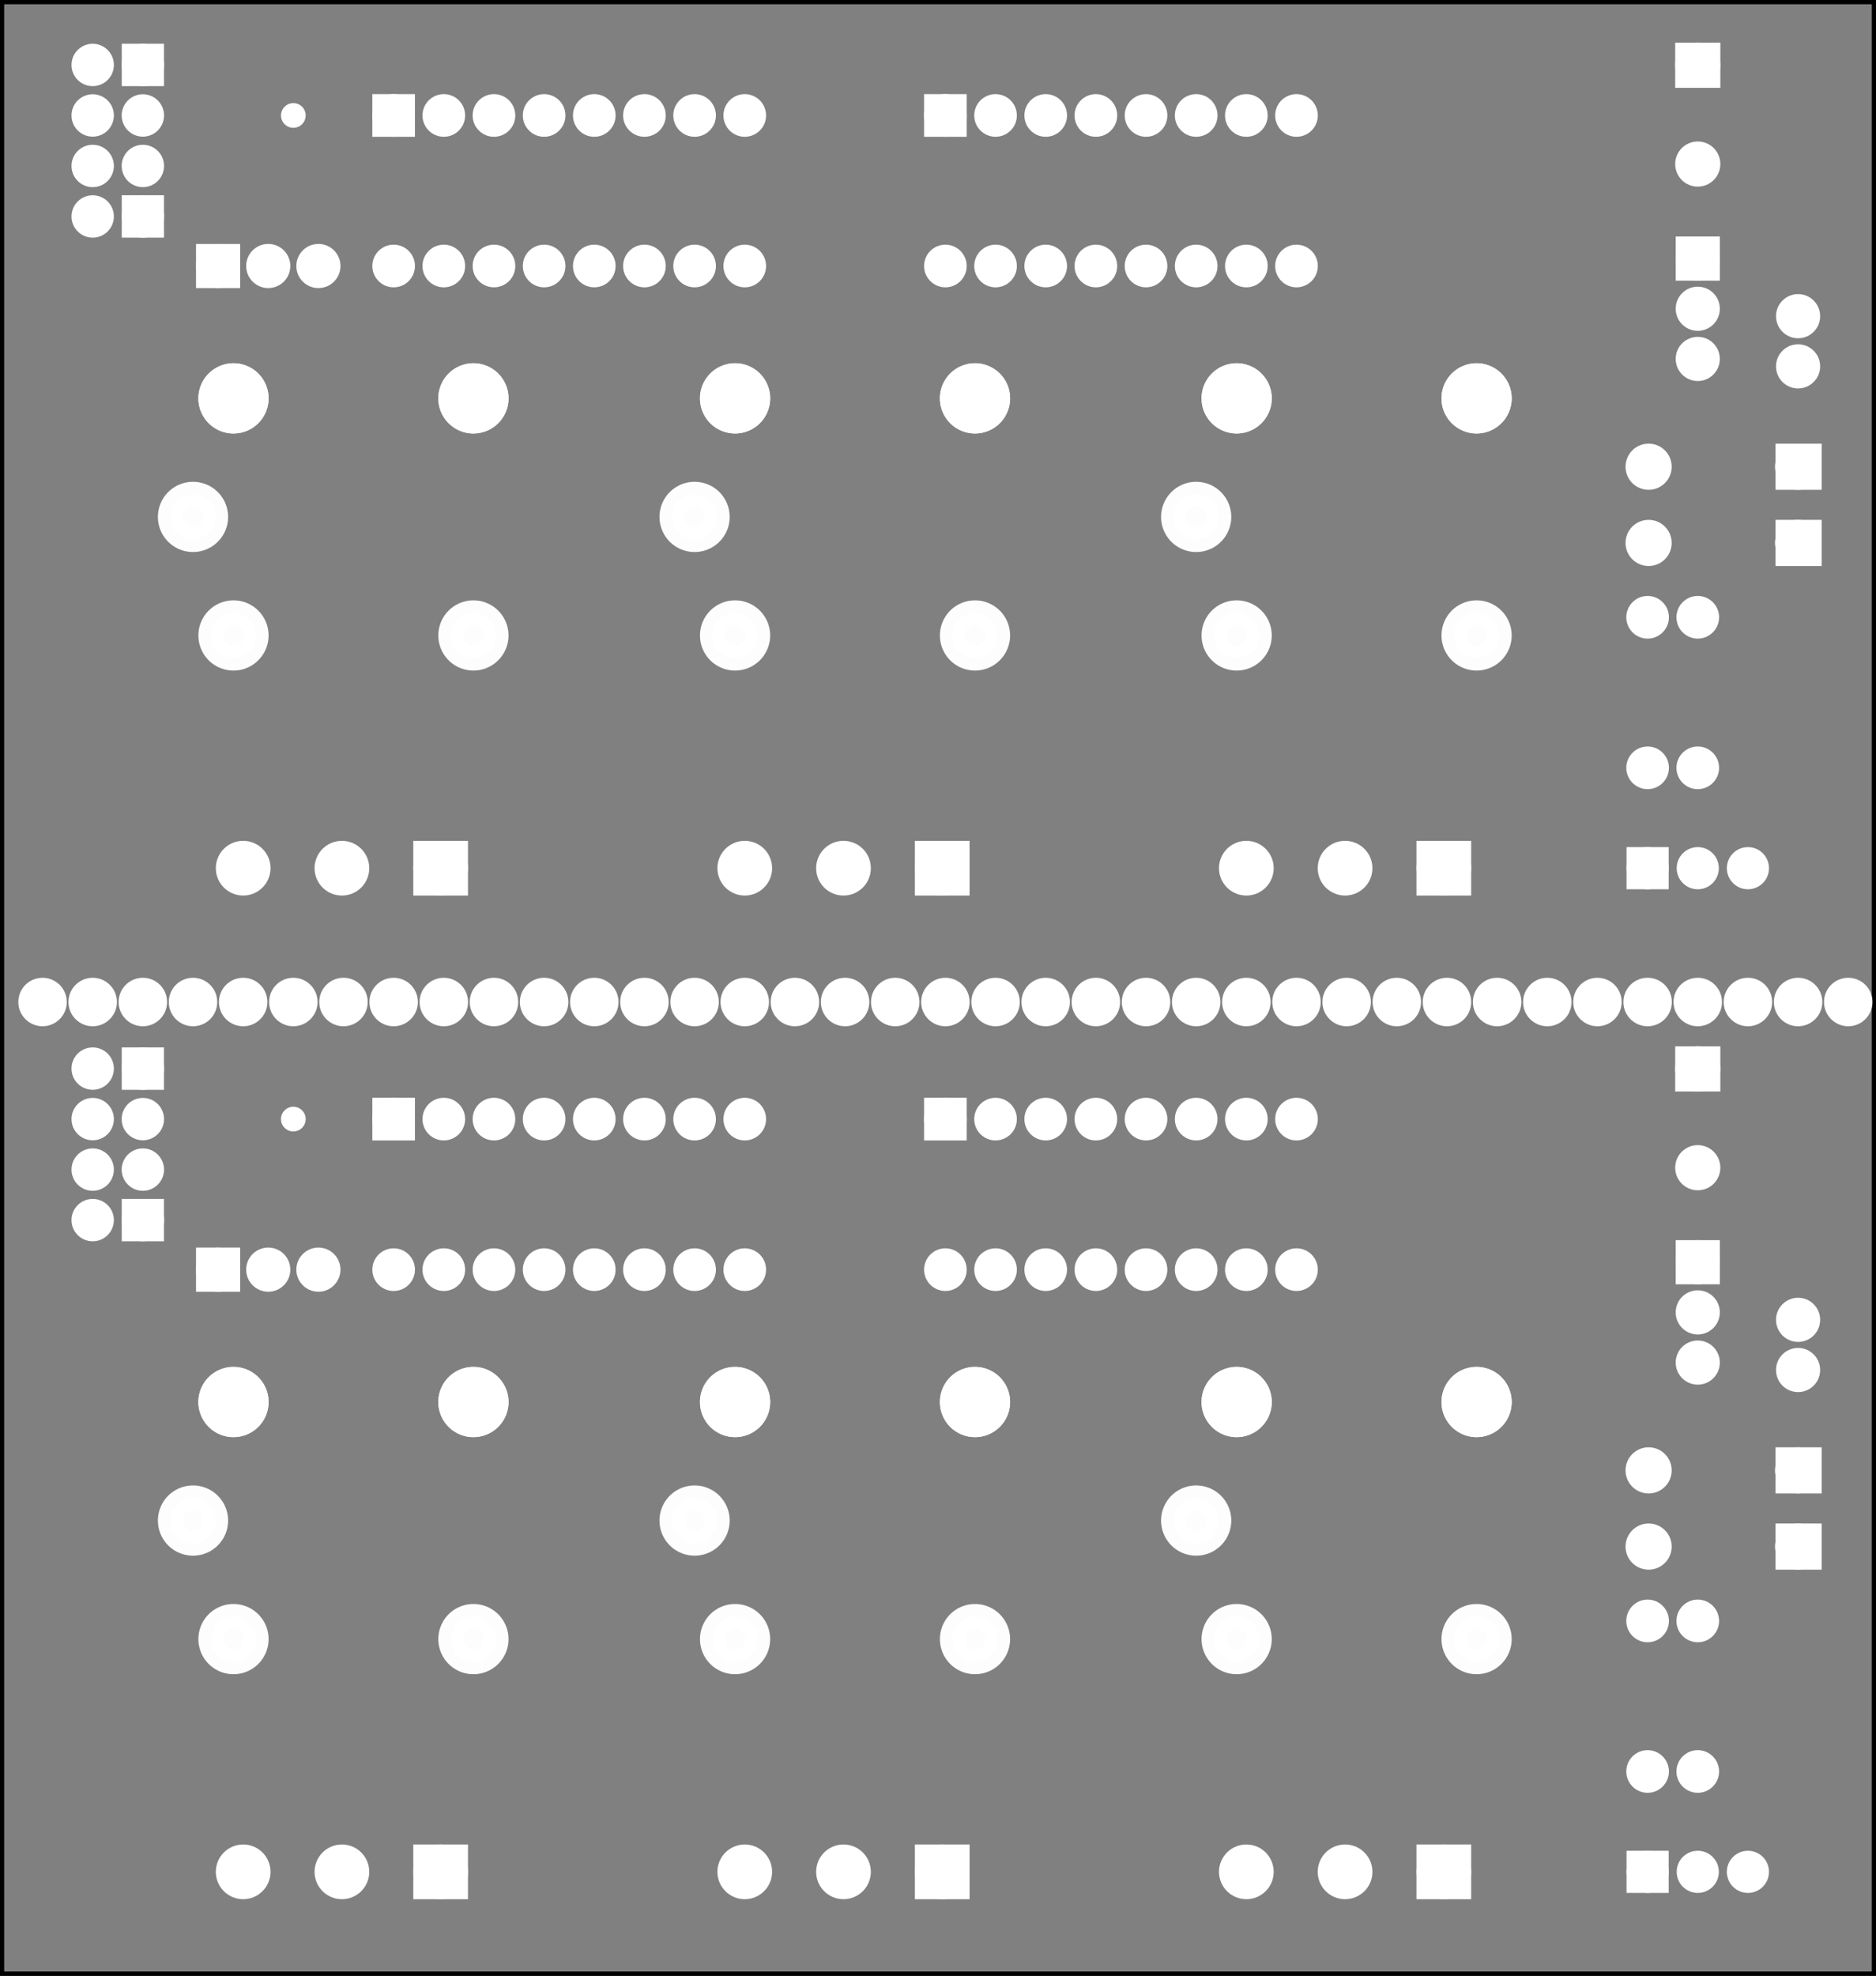<?xml version='1.0' encoding='UTF-8' standalone='no'?>
<!-- Created with Fritzing (http://www.fritzing.org/) -->
<svg xmlns="http://www.w3.org/2000/svg" viewBox="0 0 269.291 283.465" xmlns:svg="http://www.w3.org/2000/svg" version="1.2" width="3.74in" y="0in" height="3.937in" x="0in"  baseProfile="tiny">
 <rect x="0" y="0" width="269.291" height="283.465" fill="#808080" stroke="none"/>
 <g transform="matrix(-1, 0, 0, 1, 269.291, 0)">
  <g partID="57471">
   <g id="silkscreen0">
    <rect stroke-width="0.576" fill="none" stroke="black" width="268.715" y="0.288" height="282.889" x="0.288"/>
   </g>
  </g>
  <g partID="57470">
   <g id="board">
    <rect stroke-width="0.5" fill="none" stroke="black" width="268.715" y="0.288" height="282.889" x="0.288" fill-opacity="0.5" id="boardoutline"/>
   </g>
  </g>
  <g partID="57471">
   <g id="silkscreen0">
    <rect stroke-width="0.576" fill="none" stroke="black" width="268.715" y="0.288" height="282.889" x="0.288"/>
   </g>
  </g>
  <g partID="854159890">
   <g transform="translate(244.897,34.965)">
    <g transform="matrix(0,-1,1,0,0,0)">
     <g gorn="0.2.9" id="copper0">
      <rect stroke-width="1.952" fill="white" stroke="white" width="4.13" y="1.836" height="4.104" x="1.848"/>
      <circle cx="3.913" stroke-width="1.952" fill="white" r="2.065" stroke="white" cy="3.888" connectorname="1" gorn="0.2.9.1" id="connector6pin"/>
      <circle cx="3.913" stroke-width="1.952" fill="white" r="2.065" stroke="white" cy="11.088" connectorname="2" gorn="0.2.9.2" id="connector7pin"/>
      <circle cx="11.159" stroke-width="1.952" fill="white" r="2.065" stroke="white" cy="3.888" connectorname="3" gorn="0.2.9.3" id="connector4pin"/>
      <circle cx="11.159" stroke-width="1.952" fill="white" r="2.065" stroke="white" cy="11.088" connectorname="4" gorn="0.2.9.4" id="connector5pin"/>
      <circle cx="18.405" stroke-width="1.952" fill="white" r="2.065" stroke="white" cy="3.888" connectorname="5" gorn="0.2.9.5" id="connector2pin"/>
      <circle cx="18.405" stroke-width="1.952" fill="white" r="2.065" stroke="white" cy="11.088" connectorname="6" gorn="0.2.9.6" id="connector3pin"/>
      <rect stroke-width="1.952" fill="white" stroke="white" width="4.13" y="1.836" height="4.104" x="23.586"/>
      <circle cx="25.651" stroke-width="1.952" fill="white" r="2.065" stroke="white" cy="3.888" connectorname="7" gorn="0.2.9.8" id="connector0pin"/>
      <circle cx="25.651" stroke-width="1.952" fill="white" r="2.065" stroke="white" cy="11.088" connectorname="8" gorn="0.2.9.9" id="connector1pin"/>
     </g>
    </g>
   </g>
  </g>
  <g partID="854189920">
   <g transform="translate(244.898,178.965)">
    <g transform="matrix(0,-1,1,0,0,0)">
     <g gorn="0.2.9" id="copper0">
      <rect stroke-width="1.952" fill="white" stroke="white" width="4.13" y="1.836" height="4.104" x="1.848"/>
      <circle cx="3.913" stroke-width="1.952" fill="white" r="2.065" stroke="white" cy="3.888" connectorname="1" gorn="0.2.9.1" id="connector6pin"/>
      <circle cx="3.913" stroke-width="1.952" fill="white" r="2.065" stroke="white" cy="11.088" connectorname="2" gorn="0.2.9.2" id="connector7pin"/>
      <circle cx="11.159" stroke-width="1.952" fill="white" r="2.065" stroke="white" cy="3.888" connectorname="3" gorn="0.2.9.3" id="connector4pin"/>
      <circle cx="11.159" stroke-width="1.952" fill="white" r="2.065" stroke="white" cy="11.088" connectorname="4" gorn="0.2.9.4" id="connector5pin"/>
      <circle cx="18.405" stroke-width="1.952" fill="white" r="2.065" stroke="white" cy="3.888" connectorname="5" gorn="0.2.9.5" id="connector2pin"/>
      <circle cx="18.405" stroke-width="1.952" fill="white" r="2.065" stroke="white" cy="11.088" connectorname="6" gorn="0.2.9.6" id="connector3pin"/>
      <rect stroke-width="1.952" fill="white" stroke="white" width="4.13" y="1.836" height="4.104" x="23.586"/>
      <circle cx="25.651" stroke-width="1.952" fill="white" r="2.065" stroke="white" cy="3.888" connectorname="7" gorn="0.2.9.8" id="connector0pin"/>
      <circle cx="25.651" stroke-width="1.952" fill="white" r="2.065" stroke="white" cy="11.088" connectorname="8" gorn="0.2.9.9" id="connector1pin"/>
     </g>
    </g>
   </g>
  </g>
  <g partID="854189930">
   <g transform="translate(217.105,156.24)">
    <g transform="matrix(0,1,-1,0,0,0)">
     <g id="copper0">
      <rect stroke-width="2.16" fill="white" stroke="white" width="3.96" y="2.34" height="3.96" x="2.34" id="square"/>
      <circle cx="4.32" stroke-width="2.16" fill="white" r="1.98" stroke="white" cy="4.32" id="connector0pin"/>
      <circle cx="25.92" stroke-width="2.16" fill="white" r="1.98" stroke="white" cy="4.32" id="connector15pin"/>
      <circle cx="4.32" stroke-width="2.16" fill="white" r="1.98" stroke="white" cy="11.52" id="connector1pin"/>
      <circle cx="25.92" stroke-width="2.16" fill="white" r="1.98" stroke="white" cy="11.52" id="connector14pin"/>
      <circle cx="4.32" stroke-width="2.16" fill="white" r="1.98" stroke="white" cy="18.72" id="connector2pin"/>
      <circle cx="25.92" stroke-width="2.16" fill="white" r="1.98" stroke="white" cy="18.72" id="connector13pin"/>
      <circle cx="4.32" stroke-width="2.16" fill="white" r="1.98" stroke="white" cy="25.92" id="connector3pin"/>
      <circle cx="25.92" stroke-width="2.16" fill="white" r="1.98" stroke="white" cy="25.92" id="connector12pin"/>
      <circle cx="4.32" stroke-width="2.16" fill="white" r="1.98" stroke="white" cy="33.12" id="connector4pin"/>
      <circle cx="25.92" stroke-width="2.16" fill="white" r="1.98" stroke="white" cy="33.12" id="connector11pin"/>
      <circle cx="4.32" stroke-width="2.16" fill="white" r="1.98" stroke="white" cy="40.32" id="connector5pin"/>
      <circle cx="25.92" stroke-width="2.16" fill="white" r="1.98" stroke="white" cy="40.32" id="connector10pin"/>
      <circle cx="4.32" stroke-width="2.16" fill="white" r="1.98" stroke="white" cy="47.52" id="connector6pin"/>
      <circle cx="25.92" stroke-width="2.16" fill="white" r="1.98" stroke="white" cy="47.52" id="connector9pin"/>
      <circle cx="4.32" stroke-width="2.16" fill="white" r="1.98" stroke="white" cy="54.72" id="connector7pin"/>
      <circle cx="25.92" stroke-width="2.16" fill="white" r="1.98" stroke="white" cy="54.72" id="connector8pin"/>
     </g>
    </g>
   </g>
  </g>
  <g partID="854159970">
   <g transform="translate(217.105,12.24)">
    <g transform="matrix(0,1,-1,0,0,0)">
     <g id="copper0">
      <rect stroke-width="2.16" fill="white" stroke="white" width="3.96" y="2.34" height="3.96" x="2.34" id="square"/>
      <circle cx="4.32" stroke-width="2.16" fill="white" r="1.98" stroke="white" cy="4.32" id="connector0pin"/>
      <circle cx="25.92" stroke-width="2.16" fill="white" r="1.98" stroke="white" cy="4.32" id="connector15pin"/>
      <circle cx="4.32" stroke-width="2.16" fill="white" r="1.98" stroke="white" cy="11.52" id="connector1pin"/>
      <circle cx="25.92" stroke-width="2.16" fill="white" r="1.98" stroke="white" cy="11.52" id="connector14pin"/>
      <circle cx="4.32" stroke-width="2.16" fill="white" r="1.98" stroke="white" cy="18.72" id="connector2pin"/>
      <circle cx="25.92" stroke-width="2.16" fill="white" r="1.98" stroke="white" cy="18.72" id="connector13pin"/>
      <circle cx="4.32" stroke-width="2.16" fill="white" r="1.98" stroke="white" cy="25.92" id="connector3pin"/>
      <circle cx="25.92" stroke-width="2.16" fill="white" r="1.98" stroke="white" cy="25.92" id="connector12pin"/>
      <circle cx="4.32" stroke-width="2.16" fill="white" r="1.98" stroke="white" cy="33.12" id="connector4pin"/>
      <circle cx="25.92" stroke-width="2.16" fill="white" r="1.98" stroke="white" cy="33.12" id="connector11pin"/>
      <circle cx="4.32" stroke-width="2.16" fill="white" r="1.98" stroke="white" cy="40.32" id="connector5pin"/>
      <circle cx="25.92" stroke-width="2.16" fill="white" r="1.98" stroke="white" cy="40.32" id="connector10pin"/>
      <circle cx="4.32" stroke-width="2.16" fill="white" r="1.98" stroke="white" cy="47.52" id="connector6pin"/>
      <circle cx="25.92" stroke-width="2.16" fill="white" r="1.98" stroke="white" cy="47.52" id="connector9pin"/>
      <circle cx="4.32" stroke-width="2.16" fill="white" r="1.98" stroke="white" cy="54.72" id="connector7pin"/>
      <circle cx="25.92" stroke-width="2.16" fill="white" r="1.98" stroke="white" cy="54.72" id="connector8pin"/>
     </g>
    </g>
   </g>
  </g>
  <g partID="854189940">
   <g transform="translate(137.905,156.24)">
    <g transform="matrix(0,1,-1,0,0,0)">
     <g id="copper0">
      <rect stroke-width="2.16" fill="white" stroke="white" width="3.96" y="2.34" height="3.96" x="2.34" id="square"/>
      <circle cx="4.32" stroke-width="2.16" fill="white" r="1.98" stroke="white" cy="4.32" id="connector0pin"/>
      <circle cx="25.92" stroke-width="2.16" fill="white" r="1.98" stroke="white" cy="4.32" id="connector15pin"/>
      <circle cx="4.32" stroke-width="2.16" fill="white" r="1.98" stroke="white" cy="11.52" id="connector1pin"/>
      <circle cx="25.92" stroke-width="2.16" fill="white" r="1.98" stroke="white" cy="11.52" id="connector14pin"/>
      <circle cx="4.32" stroke-width="2.16" fill="white" r="1.98" stroke="white" cy="18.72" id="connector2pin"/>
      <circle cx="25.92" stroke-width="2.16" fill="white" r="1.98" stroke="white" cy="18.72" id="connector13pin"/>
      <circle cx="4.32" stroke-width="2.16" fill="white" r="1.98" stroke="white" cy="25.92" id="connector3pin"/>
      <circle cx="25.92" stroke-width="2.16" fill="white" r="1.98" stroke="white" cy="25.92" id="connector12pin"/>
      <circle cx="4.32" stroke-width="2.16" fill="white" r="1.98" stroke="white" cy="33.12" id="connector4pin"/>
      <circle cx="25.92" stroke-width="2.16" fill="white" r="1.98" stroke="white" cy="33.12" id="connector11pin"/>
      <circle cx="4.32" stroke-width="2.16" fill="white" r="1.98" stroke="white" cy="40.32" id="connector5pin"/>
      <circle cx="25.92" stroke-width="2.16" fill="white" r="1.98" stroke="white" cy="40.32" id="connector10pin"/>
      <circle cx="4.32" stroke-width="2.16" fill="white" r="1.98" stroke="white" cy="47.52" id="connector6pin"/>
      <circle cx="25.92" stroke-width="2.16" fill="white" r="1.98" stroke="white" cy="47.52" id="connector9pin"/>
      <circle cx="4.32" stroke-width="2.16" fill="white" r="1.98" stroke="white" cy="54.72" id="connector7pin"/>
      <circle cx="25.92" stroke-width="2.16" fill="white" r="1.98" stroke="white" cy="54.72" id="connector8pin"/>
     </g>
    </g>
   </g>
  </g>
  <g partID="854160000">
   <g transform="translate(137.905,12.24)">
    <g transform="matrix(0,1,-1,0,0,0)">
     <g id="copper0">
      <rect stroke-width="2.16" fill="white" stroke="white" width="3.96" y="2.34" height="3.96" x="2.34" id="square"/>
      <circle cx="4.32" stroke-width="2.16" fill="white" r="1.98" stroke="white" cy="4.32" id="connector0pin"/>
      <circle cx="25.92" stroke-width="2.16" fill="white" r="1.98" stroke="white" cy="4.32" id="connector15pin"/>
      <circle cx="4.32" stroke-width="2.16" fill="white" r="1.98" stroke="white" cy="11.52" id="connector1pin"/>
      <circle cx="25.92" stroke-width="2.16" fill="white" r="1.98" stroke="white" cy="11.52" id="connector14pin"/>
      <circle cx="4.32" stroke-width="2.16" fill="white" r="1.98" stroke="white" cy="18.72" id="connector2pin"/>
      <circle cx="25.92" stroke-width="2.16" fill="white" r="1.98" stroke="white" cy="18.72" id="connector13pin"/>
      <circle cx="4.32" stroke-width="2.16" fill="white" r="1.98" stroke="white" cy="25.92" id="connector3pin"/>
      <circle cx="25.92" stroke-width="2.16" fill="white" r="1.98" stroke="white" cy="25.92" id="connector12pin"/>
      <circle cx="4.32" stroke-width="2.16" fill="white" r="1.98" stroke="white" cy="33.12" id="connector4pin"/>
      <circle cx="25.92" stroke-width="2.16" fill="white" r="1.98" stroke="white" cy="33.12" id="connector11pin"/>
      <circle cx="4.32" stroke-width="2.16" fill="white" r="1.98" stroke="white" cy="40.32" id="connector5pin"/>
      <circle cx="25.92" stroke-width="2.16" fill="white" r="1.98" stroke="white" cy="40.32" id="connector10pin"/>
      <circle cx="4.32" stroke-width="2.16" fill="white" r="1.98" stroke="white" cy="47.52" id="connector6pin"/>
      <circle cx="25.92" stroke-width="2.16" fill="white" r="1.98" stroke="white" cy="47.52" id="connector9pin"/>
      <circle cx="4.32" stroke-width="2.16" fill="white" r="1.98" stroke="white" cy="54.72" id="connector7pin"/>
      <circle cx="25.92" stroke-width="2.16" fill="white" r="1.98" stroke="white" cy="54.72" id="connector8pin"/>
     </g>
    </g>
   </g>
  </g>
  <g partID="854189970">
   <g transform="translate(248.814,241.546)">
    <g transform="matrix(-1,0,0,-1,0,0)">
     <g transform="matrix(1, 0, 0, 1, 0, -795.118)">
      <g id="copper0">
       <g>
        <g id="copper1">
         <g transform="matrix(1, 0, 0, 1, 0, 795.118)">
          <g id="0.3.1.0">
           <path stroke-width="3.555" fill="white" stroke="white" d="m10.488,23.386a3.26,3.26,0,1,1,-6.52,0,3.26,3.26,0,1,1,6.52,0z" stroke-opacity="1" style="opacity:0.98;stroke-miterlimit:4;stroke-dasharray:none" id="connector2pin"/>
          </g>
         </g>
         <g transform="matrix(1, 0, 0, 1, 5.811, 812.126)">
          <g id="0.3.1.1">
           <path stroke-width="3.555" fill="white" stroke="white" d="m10.488,23.386a3.26,3.26,0,1,1,-6.52,0,3.26,3.26,0,1,1,6.52,0z" stroke-opacity="1" style="opacity:0.98;stroke-miterlimit:4;stroke-dasharray:none" id="path3782-7"/>
          </g>
         </g>
         <g transform="matrix(1, 0, 0, 1, 40.252, 812.126)">
          <g id="0.3.1.2">
           <path stroke-width="3.555" fill="white" stroke="white" d="m10.488,23.386a3.26,3.26,0,1,1,-6.52,0,3.26,3.26,0,1,1,6.52,0z" stroke-opacity="1" style="opacity:0.98;stroke-miterlimit:4;stroke-dasharray:none" id="path3782-7-5"/>
          </g>
         </g>
         <g transform="matrix(1, 0, 0, 1, 5.811, 812.126)">
          <g id="0.3.1.3">
           <path stroke-width="3.555" fill="white" stroke="white" d="m10.488,23.386a3.26,3.26,0,1,1,-6.52,0,3.26,3.26,0,1,1,6.52,0z" stroke-opacity="1" style="opacity:0.98;stroke-miterlimit:4;stroke-dasharray:none" id="connector1pin"/>
          </g>
         </g>
         <g transform="matrix(1, 0, 0, 1, 40.252, 812.126)">
          <g id="0.3.1.4">
           <path stroke-width="3.555" fill="white" stroke="white" d="m10.488,23.386a3.26,3.26,0,1,1,-6.52,0,3.26,3.26,0,1,1,6.52,0z" stroke-opacity="1" style="opacity:0.98;stroke-miterlimit:4;stroke-dasharray:none" id="connector0pin"/>
          </g>
         </g>
         <g transform="matrix(1, 0, 0, -1, 5.811, 824.882)">
          <g id="0.3.1.5">
           <path stroke-width="3.555" fill="white" stroke="white" d="m10.488,23.386a3.26,3.26,0,1,1,-6.52,0,3.26,3.26,0,1,1,6.52,0z" stroke-opacity="1" style="opacity:0.98;stroke-miterlimit:4;stroke-dasharray:none" id="connector4pin"/>
          </g>
         </g>
         <g transform="matrix(1, 0, 0, -1, 40.252, 824.882)">
          <g id="0.3.1.6">
           <path stroke-width="3.555" fill="white" stroke="white" d="m10.488,23.386a3.26,3.26,0,1,1,-6.52,0,3.26,3.26,0,1,1,6.52,0z" stroke-opacity="1" style="opacity:0.98;stroke-miterlimit:4;stroke-dasharray:none" id="connector5pin"/>
          </g>
         </g>
        </g>
       </g>
      </g>
     </g>
    </g>
   </g>
  </g>
  <g partID="854189960">
   <g transform="translate(104.814,241.546)">
    <g transform="matrix(-1,0,0,-1,0,0)">
     <g transform="matrix(1, 0, 0, 1, 0, -795.118)">
      <g id="copper0">
       <g>
        <g id="copper1">
         <g transform="matrix(1, 0, 0, 1, 0, 795.118)">
          <g id="0.3.1.0">
           <path stroke-width="3.555" fill="white" stroke="white" d="m10.488,23.386a3.26,3.26,0,1,1,-6.52,0,3.26,3.26,0,1,1,6.52,0z" stroke-opacity="1" style="opacity:0.98;stroke-miterlimit:4;stroke-dasharray:none" id="connector2pin"/>
          </g>
         </g>
         <g transform="matrix(1, 0, 0, 1, 5.811, 812.126)">
          <g id="0.3.1.1">
           <path stroke-width="3.555" fill="white" stroke="white" d="m10.488,23.386a3.26,3.26,0,1,1,-6.52,0,3.26,3.26,0,1,1,6.52,0z" stroke-opacity="1" style="opacity:0.98;stroke-miterlimit:4;stroke-dasharray:none" id="path3782-7"/>
          </g>
         </g>
         <g transform="matrix(1, 0, 0, 1, 40.252, 812.126)">
          <g id="0.3.1.2">
           <path stroke-width="3.555" fill="white" stroke="white" d="m10.488,23.386a3.26,3.26,0,1,1,-6.52,0,3.26,3.26,0,1,1,6.52,0z" stroke-opacity="1" style="opacity:0.98;stroke-miterlimit:4;stroke-dasharray:none" id="path3782-7-5"/>
          </g>
         </g>
         <g transform="matrix(1, 0, 0, 1, 5.811, 812.126)">
          <g id="0.3.1.3">
           <path stroke-width="3.555" fill="white" stroke="white" d="m10.488,23.386a3.26,3.26,0,1,1,-6.52,0,3.26,3.26,0,1,1,6.52,0z" stroke-opacity="1" style="opacity:0.98;stroke-miterlimit:4;stroke-dasharray:none" id="connector1pin"/>
          </g>
         </g>
         <g transform="matrix(1, 0, 0, 1, 40.252, 812.126)">
          <g id="0.3.1.4">
           <path stroke-width="3.555" fill="white" stroke="white" d="m10.488,23.386a3.26,3.26,0,1,1,-6.52,0,3.26,3.26,0,1,1,6.52,0z" stroke-opacity="1" style="opacity:0.98;stroke-miterlimit:4;stroke-dasharray:none" id="connector0pin"/>
          </g>
         </g>
         <g transform="matrix(1, 0, 0, -1, 5.811, 824.882)">
          <g id="0.3.1.5">
           <path stroke-width="3.555" fill="white" stroke="white" d="m10.488,23.386a3.26,3.26,0,1,1,-6.52,0,3.26,3.26,0,1,1,6.52,0z" stroke-opacity="1" style="opacity:0.98;stroke-miterlimit:4;stroke-dasharray:none" id="connector4pin"/>
          </g>
         </g>
         <g transform="matrix(1, 0, 0, -1, 40.252, 824.882)">
          <g id="0.3.1.6">
           <path stroke-width="3.555" fill="white" stroke="white" d="m10.488,23.386a3.26,3.26,0,1,1,-6.52,0,3.26,3.26,0,1,1,6.52,0z" stroke-opacity="1" style="opacity:0.98;stroke-miterlimit:4;stroke-dasharray:none" id="connector5pin"/>
          </g>
         </g>
        </g>
       </g>
      </g>
     </g>
    </g>
   </g>
  </g>
  <g partID="854189950">
   <g transform="translate(176.814,241.546)">
    <g transform="matrix(-1,0,0,-1,0,0)">
     <g transform="matrix(1, 0, 0, 1, 0, -795.118)">
      <g id="copper0">
       <g>
        <g id="copper1">
         <g transform="matrix(1, 0, 0, 1, 0, 795.118)">
          <g id="0.3.1.0">
           <path stroke-width="3.555" fill="white" stroke="white" d="m10.488,23.386a3.26,3.26,0,1,1,-6.52,0,3.26,3.26,0,1,1,6.52,0z" stroke-opacity="1" style="opacity:0.98;stroke-miterlimit:4;stroke-dasharray:none" id="connector2pin"/>
          </g>
         </g>
         <g transform="matrix(1, 0, 0, 1, 5.811, 812.126)">
          <g id="0.3.1.1">
           <path stroke-width="3.555" fill="white" stroke="white" d="m10.488,23.386a3.26,3.26,0,1,1,-6.52,0,3.26,3.26,0,1,1,6.52,0z" stroke-opacity="1" style="opacity:0.98;stroke-miterlimit:4;stroke-dasharray:none" id="path3782-7"/>
          </g>
         </g>
         <g transform="matrix(1, 0, 0, 1, 40.252, 812.126)">
          <g id="0.3.1.2">
           <path stroke-width="3.555" fill="white" stroke="white" d="m10.488,23.386a3.26,3.26,0,1,1,-6.52,0,3.26,3.26,0,1,1,6.52,0z" stroke-opacity="1" style="opacity:0.98;stroke-miterlimit:4;stroke-dasharray:none" id="path3782-7-5"/>
          </g>
         </g>
         <g transform="matrix(1, 0, 0, 1, 5.811, 812.126)">
          <g id="0.3.1.3">
           <path stroke-width="3.555" fill="white" stroke="white" d="m10.488,23.386a3.26,3.26,0,1,1,-6.52,0,3.26,3.26,0,1,1,6.52,0z" stroke-opacity="1" style="opacity:0.98;stroke-miterlimit:4;stroke-dasharray:none" id="connector1pin"/>
          </g>
         </g>
         <g transform="matrix(1, 0, 0, 1, 40.252, 812.126)">
          <g id="0.3.1.4">
           <path stroke-width="3.555" fill="white" stroke="white" d="m10.488,23.386a3.26,3.26,0,1,1,-6.52,0,3.26,3.26,0,1,1,6.52,0z" stroke-opacity="1" style="opacity:0.98;stroke-miterlimit:4;stroke-dasharray:none" id="connector0pin"/>
          </g>
         </g>
         <g transform="matrix(1, 0, 0, -1, 5.811, 824.882)">
          <g id="0.3.1.5">
           <path stroke-width="3.555" fill="white" stroke="white" d="m10.488,23.386a3.26,3.26,0,1,1,-6.52,0,3.26,3.26,0,1,1,6.52,0z" stroke-opacity="1" style="opacity:0.98;stroke-miterlimit:4;stroke-dasharray:none" id="connector4pin"/>
          </g>
         </g>
         <g transform="matrix(1, 0, 0, -1, 40.252, 824.882)">
          <g id="0.3.1.6">
           <path stroke-width="3.555" fill="white" stroke="white" d="m10.488,23.386a3.26,3.26,0,1,1,-6.52,0,3.26,3.26,0,1,1,6.52,0z" stroke-opacity="1" style="opacity:0.98;stroke-miterlimit:4;stroke-dasharray:none" id="connector5pin"/>
          </g>
         </g>
        </g>
       </g>
      </g>
     </g>
    </g>
   </g>
  </g>
  <g partID="854160480">
   <g transform="translate(104.814,97.546)">
    <g transform="matrix(-1,0,0,-1,0,0)">
     <g transform="matrix(1, 0, 0, 1, 0, -795.118)">
      <g id="copper0">
       <g>
        <g id="copper1">
         <g transform="matrix(1, 0, 0, 1, 0, 795.118)">
          <g id="0.3.1.0">
           <path stroke-width="3.555" fill="white" stroke="white" d="m10.488,23.386a3.26,3.26,0,1,1,-6.52,0,3.26,3.26,0,1,1,6.52,0z" stroke-opacity="1" style="opacity:0.98;stroke-miterlimit:4;stroke-dasharray:none" id="connector2pin"/>
          </g>
         </g>
         <g transform="matrix(1, 0, 0, 1, 5.811, 812.126)">
          <g id="0.3.1.1">
           <path stroke-width="3.555" fill="white" stroke="white" d="m10.488,23.386a3.26,3.26,0,1,1,-6.52,0,3.26,3.26,0,1,1,6.52,0z" stroke-opacity="1" style="opacity:0.98;stroke-miterlimit:4;stroke-dasharray:none" id="path3782-7"/>
          </g>
         </g>
         <g transform="matrix(1, 0, 0, 1, 40.252, 812.126)">
          <g id="0.3.1.2">
           <path stroke-width="3.555" fill="white" stroke="white" d="m10.488,23.386a3.26,3.26,0,1,1,-6.52,0,3.26,3.26,0,1,1,6.52,0z" stroke-opacity="1" style="opacity:0.98;stroke-miterlimit:4;stroke-dasharray:none" id="path3782-7-5"/>
          </g>
         </g>
         <g transform="matrix(1, 0, 0, 1, 5.811, 812.126)">
          <g id="0.3.1.3">
           <path stroke-width="3.555" fill="white" stroke="white" d="m10.488,23.386a3.26,3.26,0,1,1,-6.52,0,3.26,3.26,0,1,1,6.52,0z" stroke-opacity="1" style="opacity:0.98;stroke-miterlimit:4;stroke-dasharray:none" id="connector1pin"/>
          </g>
         </g>
         <g transform="matrix(1, 0, 0, 1, 40.252, 812.126)">
          <g id="0.3.1.4">
           <path stroke-width="3.555" fill="white" stroke="white" d="m10.488,23.386a3.26,3.26,0,1,1,-6.52,0,3.26,3.26,0,1,1,6.52,0z" stroke-opacity="1" style="opacity:0.98;stroke-miterlimit:4;stroke-dasharray:none" id="connector0pin"/>
          </g>
         </g>
         <g transform="matrix(1, 0, 0, -1, 5.811, 824.882)">
          <g id="0.3.1.5">
           <path stroke-width="3.555" fill="white" stroke="white" d="m10.488,23.386a3.26,3.26,0,1,1,-6.52,0,3.26,3.26,0,1,1,6.52,0z" stroke-opacity="1" style="opacity:0.98;stroke-miterlimit:4;stroke-dasharray:none" id="connector4pin"/>
          </g>
         </g>
         <g transform="matrix(1, 0, 0, -1, 40.252, 824.882)">
          <g id="0.3.1.6">
           <path stroke-width="3.555" fill="white" stroke="white" d="m10.488,23.386a3.26,3.26,0,1,1,-6.52,0,3.26,3.26,0,1,1,6.52,0z" stroke-opacity="1" style="opacity:0.98;stroke-miterlimit:4;stroke-dasharray:none" id="connector5pin"/>
          </g>
         </g>
        </g>
       </g>
      </g>
     </g>
    </g>
   </g>
  </g>
  <g partID="854160450">
   <g transform="translate(176.814,97.546)">
    <g transform="matrix(-1,0,0,-1,0,0)">
     <g transform="matrix(1, 0, 0, 1, 0, -795.118)">
      <g id="copper0">
       <g>
        <g id="copper1">
         <g transform="matrix(1, 0, 0, 1, 0, 795.118)">
          <g id="0.3.1.0">
           <path stroke-width="3.555" fill="white" stroke="white" d="m10.488,23.386a3.26,3.26,0,1,1,-6.52,0,3.26,3.26,0,1,1,6.52,0z" stroke-opacity="1" style="opacity:0.98;stroke-miterlimit:4;stroke-dasharray:none" id="connector2pin"/>
          </g>
         </g>
         <g transform="matrix(1, 0, 0, 1, 5.811, 812.126)">
          <g id="0.3.1.1">
           <path stroke-width="3.555" fill="white" stroke="white" d="m10.488,23.386a3.26,3.26,0,1,1,-6.52,0,3.26,3.26,0,1,1,6.52,0z" stroke-opacity="1" style="opacity:0.98;stroke-miterlimit:4;stroke-dasharray:none" id="path3782-7"/>
          </g>
         </g>
         <g transform="matrix(1, 0, 0, 1, 40.252, 812.126)">
          <g id="0.3.1.2">
           <path stroke-width="3.555" fill="white" stroke="white" d="m10.488,23.386a3.26,3.26,0,1,1,-6.52,0,3.26,3.26,0,1,1,6.52,0z" stroke-opacity="1" style="opacity:0.98;stroke-miterlimit:4;stroke-dasharray:none" id="path3782-7-5"/>
          </g>
         </g>
         <g transform="matrix(1, 0, 0, 1, 5.811, 812.126)">
          <g id="0.3.1.3">
           <path stroke-width="3.555" fill="white" stroke="white" d="m10.488,23.386a3.26,3.26,0,1,1,-6.52,0,3.26,3.26,0,1,1,6.52,0z" stroke-opacity="1" style="opacity:0.98;stroke-miterlimit:4;stroke-dasharray:none" id="connector1pin"/>
          </g>
         </g>
         <g transform="matrix(1, 0, 0, 1, 40.252, 812.126)">
          <g id="0.3.1.4">
           <path stroke-width="3.555" fill="white" stroke="white" d="m10.488,23.386a3.26,3.26,0,1,1,-6.52,0,3.26,3.26,0,1,1,6.52,0z" stroke-opacity="1" style="opacity:0.98;stroke-miterlimit:4;stroke-dasharray:none" id="connector0pin"/>
          </g>
         </g>
         <g transform="matrix(1, 0, 0, -1, 5.811, 824.882)">
          <g id="0.3.1.5">
           <path stroke-width="3.555" fill="white" stroke="white" d="m10.488,23.386a3.26,3.26,0,1,1,-6.52,0,3.26,3.26,0,1,1,6.52,0z" stroke-opacity="1" style="opacity:0.98;stroke-miterlimit:4;stroke-dasharray:none" id="connector4pin"/>
          </g>
         </g>
         <g transform="matrix(1, 0, 0, -1, 40.252, 824.882)">
          <g id="0.3.1.6">
           <path stroke-width="3.555" fill="white" stroke="white" d="m10.488,23.386a3.26,3.26,0,1,1,-6.52,0,3.26,3.26,0,1,1,6.52,0z" stroke-opacity="1" style="opacity:0.98;stroke-miterlimit:4;stroke-dasharray:none" id="connector5pin"/>
          </g>
         </g>
        </g>
       </g>
      </g>
     </g>
    </g>
   </g>
  </g>
  <g partID="854160500">
   <g transform="translate(248.814,97.546)">
    <g transform="matrix(-1,0,0,-1,0,0)">
     <g transform="matrix(1, 0, 0, 1, 0, -795.118)">
      <g id="copper0">
       <g>
        <g id="copper1">
         <g transform="matrix(1, 0, 0, 1, 0, 795.118)">
          <g id="0.3.1.0">
           <path stroke-width="3.555" fill="white" stroke="white" d="m10.488,23.386a3.26,3.26,0,1,1,-6.52,0,3.26,3.26,0,1,1,6.52,0z" stroke-opacity="1" style="opacity:0.98;stroke-miterlimit:4;stroke-dasharray:none" id="connector2pin"/>
          </g>
         </g>
         <g transform="matrix(1, 0, 0, 1, 5.811, 812.126)">
          <g id="0.3.1.1">
           <path stroke-width="3.555" fill="white" stroke="white" d="m10.488,23.386a3.26,3.26,0,1,1,-6.52,0,3.26,3.26,0,1,1,6.52,0z" stroke-opacity="1" style="opacity:0.98;stroke-miterlimit:4;stroke-dasharray:none" id="path3782-7"/>
          </g>
         </g>
         <g transform="matrix(1, 0, 0, 1, 40.252, 812.126)">
          <g id="0.3.1.2">
           <path stroke-width="3.555" fill="white" stroke="white" d="m10.488,23.386a3.26,3.26,0,1,1,-6.52,0,3.26,3.26,0,1,1,6.52,0z" stroke-opacity="1" style="opacity:0.98;stroke-miterlimit:4;stroke-dasharray:none" id="path3782-7-5"/>
          </g>
         </g>
         <g transform="matrix(1, 0, 0, 1, 5.811, 812.126)">
          <g id="0.3.1.3">
           <path stroke-width="3.555" fill="white" stroke="white" d="m10.488,23.386a3.26,3.26,0,1,1,-6.52,0,3.26,3.26,0,1,1,6.52,0z" stroke-opacity="1" style="opacity:0.98;stroke-miterlimit:4;stroke-dasharray:none" id="connector1pin"/>
          </g>
         </g>
         <g transform="matrix(1, 0, 0, 1, 40.252, 812.126)">
          <g id="0.3.1.4">
           <path stroke-width="3.555" fill="white" stroke="white" d="m10.488,23.386a3.26,3.26,0,1,1,-6.52,0,3.26,3.26,0,1,1,6.52,0z" stroke-opacity="1" style="opacity:0.98;stroke-miterlimit:4;stroke-dasharray:none" id="connector0pin"/>
          </g>
         </g>
         <g transform="matrix(1, 0, 0, -1, 5.811, 824.882)">
          <g id="0.3.1.5">
           <path stroke-width="3.555" fill="white" stroke="white" d="m10.488,23.386a3.26,3.26,0,1,1,-6.52,0,3.26,3.26,0,1,1,6.52,0z" stroke-opacity="1" style="opacity:0.98;stroke-miterlimit:4;stroke-dasharray:none" id="connector4pin"/>
          </g>
         </g>
         <g transform="matrix(1, 0, 0, -1, 40.252, 824.882)">
          <g id="0.3.1.6">
           <path stroke-width="3.555" fill="white" stroke="white" d="m10.488,23.386a3.26,3.26,0,1,1,-6.52,0,3.26,3.26,0,1,1,6.52,0z" stroke-opacity="1" style="opacity:0.98;stroke-miterlimit:4;stroke-dasharray:none" id="connector5pin"/>
          </g>
         </g>
        </g>
       </g>
      </g>
     </g>
    </g>
   </g>
  </g>
  <g partID="854189990">
   <g transform="translate(197.152,282.96)">
    <g transform="matrix(0,-1,1,0,0,0)">
     <g id="copper0">
      <rect stroke-width="2.16" fill="white" stroke="white" width="5.692" y="6.041" height="5.692" x="11.554" id="square"/>
      <circle cx="14.4" stroke-width="2.16" fill="white" r="2.846" stroke="white" cy="8.887" id="connector0pin"/>
      <circle cx="14.4" stroke-width="2.16" fill="white" r="2.846" stroke="white" cy="23.06" id="connector1pin"/>
      <circle cx="14.4" stroke-width="2.16" fill="white" r="2.846" stroke="white" cy="37.233" id="connector2pin"/>
     </g>
    </g>
   </g>
  </g>
  <g partID="854190000">
   <g transform="translate(125.152,282.96)">
    <g transform="matrix(0,-1,1,0,0,0)">
     <g id="copper0">
      <rect stroke-width="2.16" fill="white" stroke="white" width="5.692" y="6.041" height="5.692" x="11.554" id="square"/>
      <circle cx="14.4" stroke-width="2.16" fill="white" r="2.846" stroke="white" cy="8.887" id="connector0pin"/>
      <circle cx="14.4" stroke-width="2.16" fill="white" r="2.846" stroke="white" cy="23.06" id="connector1pin"/>
      <circle cx="14.4" stroke-width="2.16" fill="white" r="2.846" stroke="white" cy="37.233" id="connector2pin"/>
     </g>
    </g>
   </g>
  </g>
  <g partID="854189980">
   <g transform="translate(53.152,282.96)">
    <g transform="matrix(0,-1,1,0,0,0)">
     <g id="copper0">
      <rect stroke-width="2.16" fill="white" stroke="white" width="5.692" y="6.041" height="5.692" x="11.554" id="square"/>
      <circle cx="14.4" stroke-width="2.16" fill="white" r="2.846" stroke="white" cy="8.887" id="connector0pin"/>
      <circle cx="14.4" stroke-width="2.16" fill="white" r="2.846" stroke="white" cy="23.06" id="connector1pin"/>
      <circle cx="14.4" stroke-width="2.16" fill="white" r="2.846" stroke="white" cy="37.233" id="connector2pin"/>
     </g>
    </g>
   </g>
  </g>
  <g partID="854160770">
   <g transform="translate(125.152,138.96)">
    <g transform="matrix(0,-1,1,0,0,0)">
     <g id="copper0">
      <rect stroke-width="2.16" fill="white" stroke="white" width="5.692" y="6.041" height="5.692" x="11.554" id="square"/>
      <circle cx="14.4" stroke-width="2.16" fill="white" r="2.846" stroke="white" cy="8.887" id="connector0pin"/>
      <circle cx="14.4" stroke-width="2.16" fill="white" r="2.846" stroke="white" cy="23.06" id="connector1pin"/>
      <circle cx="14.4" stroke-width="2.16" fill="white" r="2.846" stroke="white" cy="37.233" id="connector2pin"/>
     </g>
    </g>
   </g>
  </g>
  <g partID="854160750">
   <g transform="translate(53.152,138.96)">
    <g transform="matrix(0,-1,1,0,0,0)">
     <g id="copper0">
      <rect stroke-width="2.16" fill="white" stroke="white" width="5.692" y="6.041" height="5.692" x="11.554" id="square"/>
      <circle cx="14.4" stroke-width="2.16" fill="white" r="2.846" stroke="white" cy="8.887" id="connector0pin"/>
      <circle cx="14.4" stroke-width="2.16" fill="white" r="2.846" stroke="white" cy="23.06" id="connector1pin"/>
      <circle cx="14.4" stroke-width="2.16" fill="white" r="2.846" stroke="white" cy="37.233" id="connector2pin"/>
     </g>
    </g>
   </g>
  </g>
  <g partID="854160730">
   <g transform="translate(197.152,138.96)">
    <g transform="matrix(0,-1,1,0,0,0)">
     <g id="copper0">
      <rect stroke-width="2.16" fill="white" stroke="white" width="5.692" y="6.041" height="5.692" x="11.554" id="square"/>
      <circle cx="14.4" stroke-width="2.16" fill="white" r="2.846" stroke="white" cy="8.887" id="connector0pin"/>
      <circle cx="14.4" stroke-width="2.16" fill="white" r="2.846" stroke="white" cy="23.06" id="connector1pin"/>
      <circle cx="14.4" stroke-width="2.16" fill="white" r="2.846" stroke="white" cy="37.233" id="connector2pin"/>
     </g>
    </g>
   </g>
  </g>
  <g partID="854190010">
   <g transform="translate(11.185,144.473)">
    <g id="copper0">
     <rect stroke-width="2.16" fill="white" stroke="white" width="4.32" y="6.727" height="4.32" x="12.24" id="square"/>
     <circle cx="14.4" stroke-width="2.16" fill="white" r="2.16" stroke="white" cy="8.887" id="connector0pin"/>
     <circle cx="14.4" stroke-width="2.16" fill="white" r="2.16" stroke="white" cy="23.06" id="connector1pin"/>
    </g>
   </g>
  </g>
  <g partID="854160820">
   <g transform="translate(11.185,0.473)">
    <g id="copper0">
     <rect stroke-width="2.16" fill="white" stroke="white" width="4.32" y="6.727" height="4.32" x="12.24" id="square"/>
     <circle cx="14.4" stroke-width="2.16" fill="white" r="2.16" stroke="white" cy="8.887" id="connector0pin"/>
     <circle cx="14.4" stroke-width="2.16" fill="white" r="2.16" stroke="white" cy="23.06" id="connector1pin"/>
    </g>
   </g>
  </g>
  <g partID="854161020">
   <g transform="translate(40.273,132.048)">
    <g transform="matrix(-1,0,0,-1,0,0)">
     <g id="copper0">
      <circle cx="7.488" stroke-width="1.967" r="2.041" fill="white" stroke="white" cy="7.488" connectorname="ADJ" id="connector0pad"/>
      <path stroke-width="0.72" fill="white" stroke="white" d="m4.824,4.824,5.328,0,0,5.328,-5.328,0,0,-5.328zM6.071,7.488a1.417,1.417,0,1,0,2.835,0,1.417,1.417,0,1,0,-2.835,0z"/>
      <circle cx="14.688" stroke-width="1.967" r="2.041" fill="white" stroke="white" cy="7.488" connectorname="OUT" id="connector2pad"/>
      <circle cx="21.888" stroke-width="1.967" r="2.041" fill="white" stroke="white" cy="7.488" connectorname="IN" id="connector1pad"/>
     </g>
    </g>
   </g>
  </g>
  <g partID="854190020">
   <g transform="translate(40.273,276.048)">
    <g transform="matrix(-1,0,0,-1,0,0)">
     <g id="copper0">
      <circle cx="7.488" stroke-width="1.967" r="2.041" fill="white" stroke="white" cy="7.488" connectorname="ADJ" id="connector0pad"/>
      <path stroke-width="0.72" fill="white" stroke="white" d="m4.824,4.824,5.328,0,0,5.328,-5.328,0,0,-5.328zM6.071,7.488a1.417,1.417,0,1,0,2.835,0,1.417,1.417,0,1,0,-2.835,0z"/>
      <circle cx="14.688" stroke-width="1.967" r="2.041" fill="white" stroke="white" cy="7.488" connectorname="OUT" id="connector2pad"/>
      <circle cx="21.888" stroke-width="1.967" r="2.041" fill="white" stroke="white" cy="7.488" connectorname="IN" id="connector1pad"/>
     </g>
    </g>
   </g>
  </g>
  <g partID="854190040">
   <g transform="translate(28.285,229.86)">
    <g transform="matrix(0,1,-1,0,0,0)">
     <g id="copper0">
      <g id="copper1">
       <!-- <rect width="55" x="10" y="10" fill="none" height="55" stroke="rgb(255, 191, 0)" stroke-width="20" /> -->
       <circle cx="2.7" stroke-width="2.16" fill="white" r="1.98" stroke="white" cy="2.7" id="connector0pin"/>
       <circle cx="24.3" stroke-width="2.16" fill="white" r="1.98" stroke="white" cy="2.7" id="connector1pin"/>
      </g>
     </g>
    </g>
   </g>
  </g>
  <g partID="854190030">
   <g transform="translate(35.485,229.86)">
    <g transform="matrix(0,1,-1,0,0,0)">
     <g id="copper0">
      <g id="copper1">
       <!-- <rect width="55" x="10" y="10" fill="none" height="55" stroke="rgb(255, 191, 0)" stroke-width="20" /> -->
       <circle cx="2.7" stroke-width="2.16" fill="white" r="1.98" stroke="white" cy="2.7" id="connector0pin"/>
       <circle cx="24.3" stroke-width="2.16" fill="white" r="1.98" stroke="white" cy="2.7" id="connector1pin"/>
      </g>
     </g>
    </g>
   </g>
  </g>
  <g partID="854162090">
   <g transform="translate(35.485,85.86)">
    <g transform="matrix(0,1,-1,0,0,0)">
     <g id="copper0">
      <g id="copper1">
       <!-- <rect width="55" x="10" y="10" fill="none" height="55" stroke="rgb(255, 191, 0)" stroke-width="20" /> -->
       <circle cx="2.7" stroke-width="2.16" fill="white" r="1.98" stroke="white" cy="2.7" id="connector0pin"/>
       <circle cx="24.3" stroke-width="2.16" fill="white" r="1.98" stroke="white" cy="2.7" id="connector1pin"/>
      </g>
     </g>
    </g>
   </g>
  </g>
  <g partID="854162070">
   <g transform="translate(28.285,85.86)">
    <g transform="matrix(0,1,-1,0,0,0)">
     <g id="copper0">
      <g id="copper1">
       <!-- <rect width="55" x="10" y="10" fill="none" height="55" stroke="rgb(255, 191, 0)" stroke-width="20" /> -->
       <circle cx="2.7" stroke-width="2.16" fill="white" r="1.98" stroke="white" cy="2.7" id="connector0pin"/>
       <circle cx="24.3" stroke-width="2.16" fill="white" r="1.98" stroke="white" cy="2.7" id="connector1pin"/>
      </g>
     </g>
    </g>
   </g>
  </g>
  <g partID="854190060">
   <g transform="translate(8.161,207.36)">
    <g id="copper0">
     <rect stroke-width="2.16" fill="white" stroke="white" width="4.464" y="1.368" height="4.464" x="0.72"/>
     <circle cx="3.024" stroke-width="2.16" fill="white" r="2.232" stroke="white" cy="3.6" id="connector0pin"/>
     <circle cx="24.48" stroke-width="2.16" fill="white" r="2.232" stroke="white" cy="3.6" id="connector1pin"/>
    </g>
   </g>
  </g>
  <g partID="854190050">
   <g transform="translate(8.161,218.293)">
    <g id="copper0">
     <rect stroke-width="2.16" fill="white" stroke="white" width="4.464" y="1.368" height="4.464" x="0.72"/>
     <circle cx="3.024" stroke-width="2.16" fill="white" r="2.232" stroke="white" cy="3.6" id="connector0pin"/>
     <circle cx="24.48" stroke-width="2.16" fill="white" r="2.232" stroke="white" cy="3.6" id="connector1pin"/>
    </g>
   </g>
  </g>
  <g partID="854164510">
   <g transform="translate(8.161,74.293)">
    <g id="copper0">
     <rect stroke-width="2.16" fill="white" stroke="white" width="4.464" y="1.368" height="4.464" x="0.72"/>
     <circle cx="3.024" stroke-width="2.16" fill="white" r="2.232" stroke="white" cy="3.6" id="connector0pin"/>
     <circle cx="24.48" stroke-width="2.16" fill="white" r="2.232" stroke="white" cy="3.6" id="connector1pin"/>
    </g>
   </g>
  </g>
  <g partID="854164480">
   <g transform="translate(8.161,63.36)">
    <g id="copper0">
     <rect stroke-width="2.16" fill="white" stroke="white" width="4.464" y="1.368" height="4.464" x="0.72"/>
     <circle cx="3.024" stroke-width="2.16" fill="white" r="2.232" stroke="white" cy="3.6" id="connector0pin"/>
     <circle cx="24.48" stroke-width="2.16" fill="white" r="2.232" stroke="white" cy="3.6" id="connector1pin"/>
    </g>
   </g>
  </g>
  <g partID="854190070">
   <g transform="translate(20.545,176.053)">
    <g id="copper0">
     <rect stroke-width="2.16" fill="white" stroke="white" width="4.176" y="2.952" height="4.176" x="2.952" id="square"/>
     <circle cx="5.04" stroke-width="2.16" fill="white" r="2.088" stroke="white" cy="5.04" id="connector0pin"/>
     <circle cx="5.04" stroke-width="2.16" fill="white" r="2.088" stroke="white" cy="12.24" id="connector1pin"/>
     <circle cx="5.04" stroke-width="2.16" fill="white" r="2.088" stroke="white" cy="19.44" id="connector2pin"/>
    </g>
   </g>
  </g>
  <g partID="854164900">
   <g transform="translate(20.545,32.053)">
    <g id="copper0">
     <rect stroke-width="2.16" fill="white" stroke="white" width="4.176" y="2.952" height="4.176" x="2.952" id="square"/>
     <circle cx="5.04" stroke-width="2.16" fill="white" r="2.088" stroke="white" cy="5.04" id="connector0pin"/>
     <circle cx="5.04" stroke-width="2.16" fill="white" r="2.088" stroke="white" cy="12.24" id="connector1pin"/>
     <circle cx="5.04" stroke-width="2.16" fill="white" r="2.088" stroke="white" cy="19.44" id="connector2pin"/>
    </g>
   </g>
  </g>
  <g partID="854190080">
   <g transform="translate(6.145,184.32)">
    <g id="copper0">
     <circle cx="5.04" stroke-width="2.16" fill="white" r="2.088" stroke="white" cy="5.04" id="connector0pin"/>
     <circle cx="5.04" stroke-width="2.16" fill="white" r="2.088" stroke="white" cy="12.24" id="connector1pin"/>
    </g>
   </g>
  </g>
  <g partID="854164970">
   <g transform="translate(6.145,40.32)">
    <g id="copper0">
     <circle cx="5.04" stroke-width="2.16" fill="white" r="2.088" stroke="white" cy="5.04" id="connector0pin"/>
     <circle cx="5.04" stroke-width="2.16" fill="white" r="2.088" stroke="white" cy="12.24" id="connector1pin"/>
    </g>
   </g>
  </g>
  <g partID="854185680">
   <g transform="translate(243.025,33.12)">
    <g transform="matrix(0,1,-1,0,0,0)">
     <g id="copper0">
      <rect stroke-width="2.16" fill="white" stroke="white" width="4.176" y="2.952" height="4.176" x="2.952" id="square"/>
      <circle cx="5.04" stroke-width="2.16" fill="white" r="2.088" stroke="white" cy="5.04" id="connector0pin"/>
      <circle cx="5.04" stroke-width="2.16" fill="white" r="2.088" stroke="white" cy="12.24" id="connector1pin"/>
      <circle cx="5.04" stroke-width="2.16" fill="white" r="2.088" stroke="white" cy="19.44" id="connector2pin"/>
     </g>
    </g>
   </g>
  </g>
  <g partID="854190090">
   <g transform="translate(243.025,177.12)">
    <g transform="matrix(0,1,-1,0,0,0)">
     <g id="copper0">
      <rect stroke-width="2.16" fill="white" stroke="white" width="4.176" y="2.952" height="4.176" x="2.952" id="square"/>
      <circle cx="5.04" stroke-width="2.16" fill="white" r="2.088" stroke="white" cy="5.04" id="connector0pin"/>
      <circle cx="5.04" stroke-width="2.16" fill="white" r="2.088" stroke="white" cy="12.24" id="connector1pin"/>
      <circle cx="5.04" stroke-width="2.16" fill="white" r="2.088" stroke="white" cy="19.44" id="connector2pin"/>
     </g>
    </g>
   </g>
  </g>
  <g partID="854186020">
   <g transform="translate(224.168,13.543)">
    <g id="copper0">
     <circle cx="3.017" stroke-width="1.57" fill="white" r="0.992" stroke="white" cy="3.017" id="connector0pin"/>
    </g>
   </g>
  </g>
  <g partID="854190100">
   <g transform="translate(224.168,157.542)">
    <g id="copper0">
     <circle cx="3.017" stroke-width="1.57" fill="white" r="0.992" stroke="white" cy="3.017" id="connector0pin"/>
    </g>
   </g>
  </g>
  <g partID="854195100">
   <g transform="translate(13.667,139.042)">
    <g id="copper0">
     <circle cx="4.718" stroke-width="0.72" fill="white" r="3.118" stroke="white" cy="4.718" id="nonconn0"/>
    </g>
   </g>
  </g>
  <g partID="854195130">
   <g transform="translate(6.467,139.042)">
    <g id="copper0">
     <circle cx="4.718" stroke-width="0.72" fill="white" r="3.118" stroke="white" cy="4.718" id="nonconn0"/>
    </g>
   </g>
  </g>
  <g partID="854195190">
   <g transform="translate(20.867,139.042)">
    <g id="copper0">
     <circle cx="4.718" stroke-width="0.72" fill="white" r="3.118" stroke="white" cy="4.718" id="nonconn0"/>
    </g>
   </g>
  </g>
  <g partID="854195220">
   <g transform="translate(28.067,139.042)">
    <g id="copper0">
     <circle cx="4.718" stroke-width="0.72" fill="white" r="3.118" stroke="white" cy="4.718" id="nonconn0"/>
    </g>
   </g>
  </g>
  <g partID="854195250">
   <g transform="translate(35.267,139.042)">
    <g id="copper0">
     <circle cx="4.718" stroke-width="0.72" fill="white" r="3.118" stroke="white" cy="4.718" id="nonconn0"/>
    </g>
   </g>
  </g>
  <g partID="854195280">
   <g transform="translate(42.467,139.042)">
    <g id="copper0">
     <circle cx="4.718" stroke-width="0.72" fill="white" r="3.118" stroke="white" cy="4.718" id="nonconn0"/>
    </g>
   </g>
  </g>
  <g partID="854195310">
   <g transform="translate(49.667,139.042)">
    <g id="copper0">
     <circle cx="4.718" stroke-width="0.72" fill="white" r="3.118" stroke="white" cy="4.718" id="nonconn0"/>
    </g>
   </g>
  </g>
  <g partID="854195340">
   <g transform="translate(56.867,139.042)">
    <g id="copper0">
     <circle cx="4.718" stroke-width="0.72" fill="white" r="3.118" stroke="white" cy="4.718" id="nonconn0"/>
    </g>
   </g>
  </g>
  <g partID="854195370">
   <g transform="translate(64.067,139.042)">
    <g id="copper0">
     <circle cx="4.718" stroke-width="0.72" fill="white" r="3.118" stroke="white" cy="4.718" id="nonconn0"/>
    </g>
   </g>
  </g>
  <g partID="854195400">
   <g transform="translate(71.267,139.042)">
    <g id="copper0">
     <circle cx="4.718" stroke-width="0.72" fill="white" r="3.118" stroke="white" cy="4.718" id="nonconn0"/>
    </g>
   </g>
  </g>
  <g partID="854195430">
   <g transform="translate(78.467,139.042)">
    <g id="copper0">
     <circle cx="4.718" stroke-width="0.72" fill="white" r="3.118" stroke="white" cy="4.718" id="nonconn0"/>
    </g>
   </g>
  </g>
  <g partID="854195460">
   <g transform="translate(85.667,139.042)">
    <g id="copper0">
     <circle cx="4.718" stroke-width="0.72" fill="white" r="3.118" stroke="white" cy="4.718" id="nonconn0"/>
    </g>
   </g>
  </g>
  <g partID="854195490">
   <g transform="translate(92.867,139.042)">
    <g id="copper0">
     <circle cx="4.718" stroke-width="0.72" fill="white" r="3.118" stroke="white" cy="4.718" id="nonconn0"/>
    </g>
   </g>
  </g>
  <g partID="854195520">
   <g transform="translate(100.067,139.042)">
    <g id="copper0">
     <circle cx="4.718" stroke-width="0.72" fill="white" r="3.118" stroke="white" cy="4.718" id="nonconn0"/>
    </g>
   </g>
  </g>
  <g partID="854195550">
   <g transform="translate(107.267,139.042)">
    <g id="copper0">
     <circle cx="4.718" stroke-width="0.72" fill="white" r="3.118" stroke="white" cy="4.718" id="nonconn0"/>
    </g>
   </g>
  </g>
  <g partID="854195580">
   <g transform="translate(114.467,139.042)">
    <g id="copper0">
     <circle cx="4.718" stroke-width="0.72" fill="white" r="3.118" stroke="white" cy="4.718" id="nonconn0"/>
    </g>
   </g>
  </g>
  <g partID="854195610">
   <g transform="translate(121.667,139.042)">
    <g id="copper0">
     <circle cx="4.718" stroke-width="0.72" fill="white" r="3.118" stroke="white" cy="4.718" id="nonconn0"/>
    </g>
   </g>
  </g>
  <g partID="854195640">
   <g transform="translate(128.867,139.042)">
    <g id="copper0">
     <circle cx="4.718" stroke-width="0.72" fill="white" r="3.118" stroke="white" cy="4.718" id="nonconn0"/>
    </g>
   </g>
  </g>
  <g partID="854195670">
   <g transform="translate(143.267,139.042)">
    <g id="copper0">
     <circle cx="4.718" stroke-width="0.72" fill="white" r="3.118" stroke="white" cy="4.718" id="nonconn0"/>
    </g>
   </g>
  </g>
  <g partID="854195700">
   <g transform="translate(136.067,139.042)">
    <g id="copper0">
     <circle cx="4.718" stroke-width="0.72" fill="white" r="3.118" stroke="white" cy="4.718" id="nonconn0"/>
    </g>
   </g>
  </g>
  <g partID="854195730">
   <g transform="translate(150.467,139.042)">
    <g id="copper0">
     <circle cx="4.718" stroke-width="0.72" fill="white" r="3.118" stroke="white" cy="4.718" id="nonconn0"/>
    </g>
   </g>
  </g>
  <g partID="854195760">
   <g transform="translate(157.667,139.042)">
    <g id="copper0">
     <circle cx="4.718" stroke-width="0.72" fill="white" r="3.118" stroke="white" cy="4.718" id="nonconn0"/>
    </g>
   </g>
  </g>
  <g partID="854195790">
   <g transform="translate(164.867,139.042)">
    <g id="copper0">
     <circle cx="4.718" stroke-width="0.72" fill="white" r="3.118" stroke="white" cy="4.718" id="nonconn0"/>
    </g>
   </g>
  </g>
  <g partID="854195820">
   <g transform="translate(172.067,139.042)">
    <g id="copper0">
     <circle cx="4.718" stroke-width="0.72" fill="white" r="3.118" stroke="white" cy="4.718" id="nonconn0"/>
    </g>
   </g>
  </g>
  <g partID="854195850">
   <g transform="translate(179.267,139.042)">
    <g id="copper0">
     <circle cx="4.718" stroke-width="0.72" fill="white" r="3.118" stroke="white" cy="4.718" id="nonconn0"/>
    </g>
   </g>
  </g>
  <g partID="854195880">
   <g transform="translate(186.467,139.042)">
    <g id="copper0">
     <circle cx="4.718" stroke-width="0.72" fill="white" r="3.118" stroke="white" cy="4.718" id="nonconn0"/>
    </g>
   </g>
  </g>
  <g partID="854195910">
   <g transform="translate(193.667,139.042)">
    <g id="copper0">
     <circle cx="4.718" stroke-width="0.72" fill="white" r="3.118" stroke="white" cy="4.718" id="nonconn0"/>
    </g>
   </g>
  </g>
  <g partID="854195940">
   <g transform="translate(200.867,139.042)">
    <g id="copper0">
     <circle cx="4.718" stroke-width="0.72" fill="white" r="3.118" stroke="white" cy="4.718" id="nonconn0"/>
    </g>
   </g>
  </g>
  <g partID="854195970">
   <g transform="translate(208.067,139.042)">
    <g id="copper0">
     <circle cx="4.718" stroke-width="0.72" fill="white" r="3.118" stroke="white" cy="4.718" id="nonconn0"/>
    </g>
   </g>
  </g>
  <g partID="854196000">
   <g transform="translate(215.267,139.042)">
    <g id="copper0">
     <circle cx="4.718" stroke-width="0.72" fill="white" r="3.118" stroke="white" cy="4.718" id="nonconn0"/>
    </g>
   </g>
  </g>
  <g partID="854196030">
   <g transform="translate(229.667,139.042)">
    <g id="copper0">
     <circle cx="4.718" stroke-width="0.72" fill="white" r="3.118" stroke="white" cy="4.718" id="nonconn0"/>
    </g>
   </g>
  </g>
  <g partID="854196060">
   <g transform="translate(251.267,139.042)">
    <g id="copper0">
     <circle cx="4.718" stroke-width="0.72" fill="white" r="3.118" stroke="white" cy="4.718" id="nonconn0"/>
    </g>
   </g>
  </g>
  <g partID="854196090">
   <g transform="translate(244.067,139.042)">
    <g id="copper0">
     <circle cx="4.718" stroke-width="0.72" fill="white" r="3.118" stroke="white" cy="4.718" id="nonconn0"/>
    </g>
   </g>
  </g>
  <g partID="854196120">
   <g transform="translate(258.467,139.042)">
    <g id="copper0">
     <circle cx="4.718" stroke-width="0.72" fill="white" r="3.118" stroke="white" cy="4.718" id="nonconn0"/>
    </g>
   </g>
  </g>
  <g partID="854196150">
   <g transform="translate(236.867,139.042)">
    <g id="copper0">
     <circle cx="4.718" stroke-width="0.72" fill="white" r="3.118" stroke="white" cy="4.718" id="nonconn0"/>
    </g>
   </g>
  </g>
  <g partID="854196180">
   <g transform="translate(222.467,139.042)">
    <g id="copper0">
     <circle cx="4.718" stroke-width="0.72" fill="white" r="3.118" stroke="white" cy="4.718" id="nonconn0"/>
    </g>
   </g>
  </g>
  <g partID="854196210">
   <g transform="translate(-0.733,139.042)">
    <g id="copper0">
     <circle cx="4.718" stroke-width="0.72" fill="white" r="3.118" stroke="white" cy="4.718" id="nonconn0"/>
    </g>
   </g>
  </g>
 </g>
</svg>
